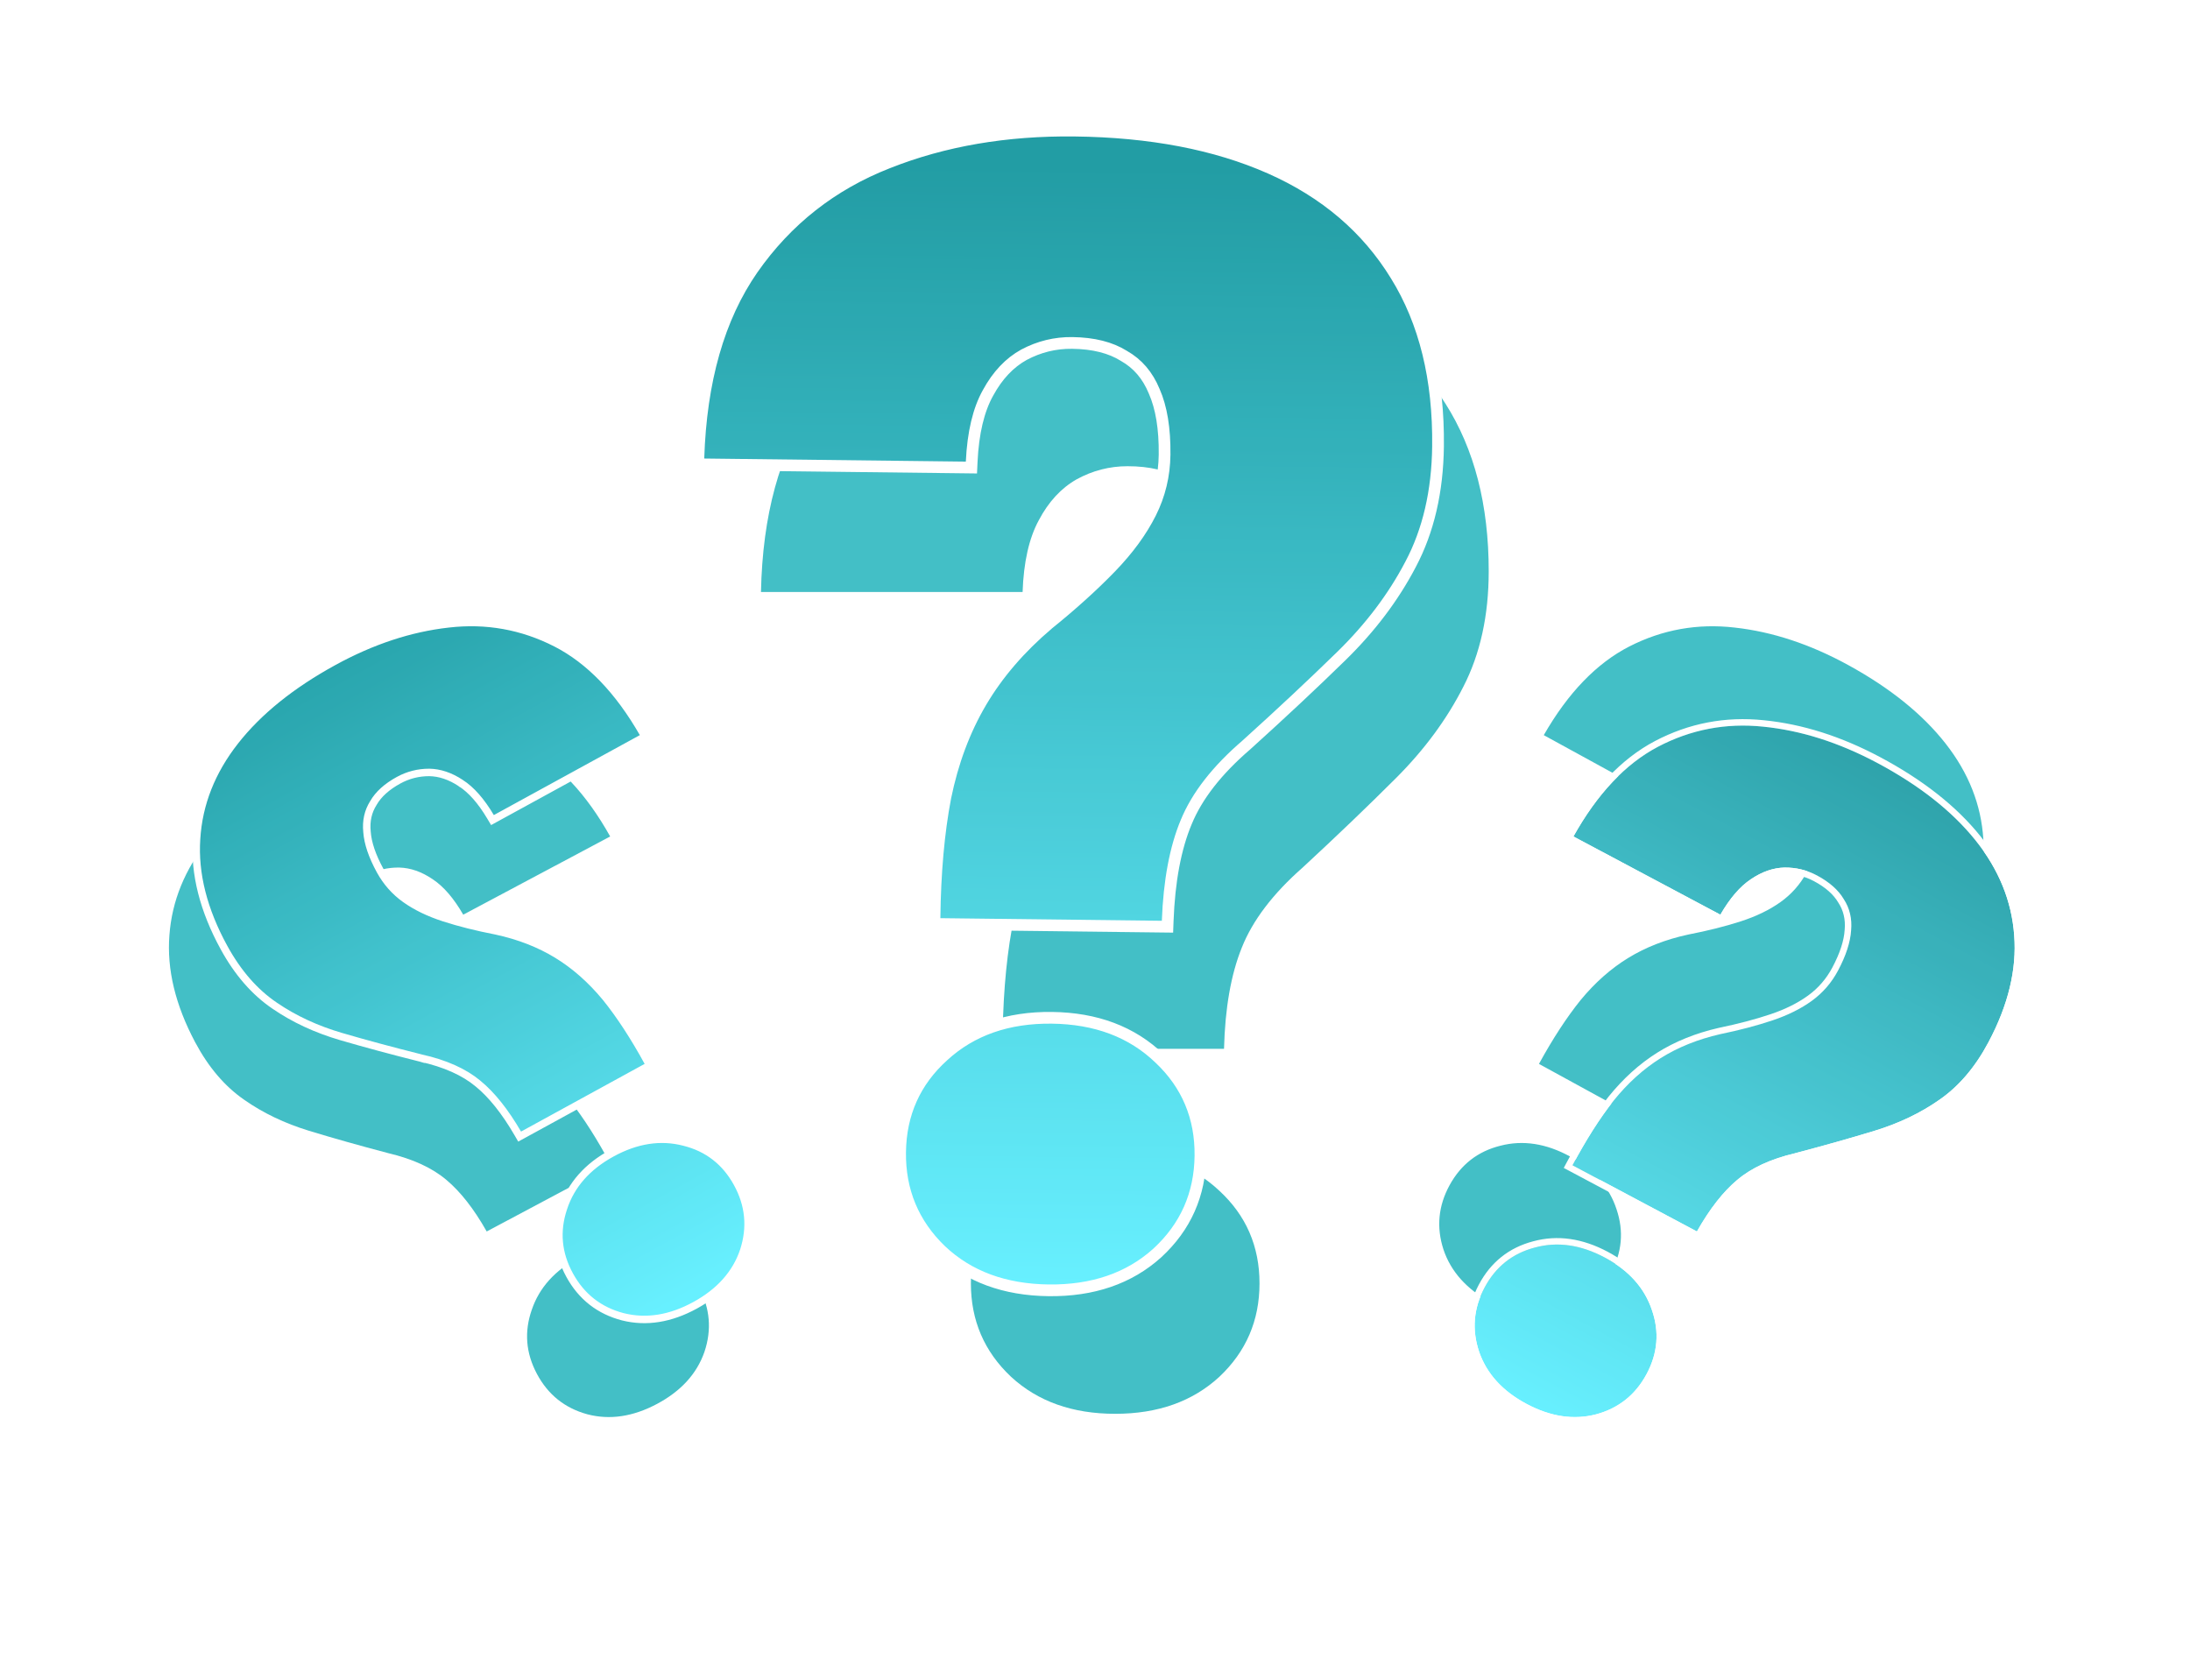 <svg width="232" height="178" viewBox="0 0 232 178" fill="none" xmlns="http://www.w3.org/2000/svg">
<g opacity="0.9">
<g filter="url(#filter0_d_415_7661)">
<path d="M129.668 97.763H106.204C106.204 92.966 106.531 88.742 107.185 85.091C107.894 81.385 109.093 78.06 110.782 75.117C112.472 72.174 114.761 69.448 117.65 66.941C120.211 64.816 122.419 62.772 124.272 60.81C126.125 58.848 127.542 56.858 128.523 54.842C129.504 52.825 129.995 50.672 129.995 48.383C129.995 45.549 129.586 43.233 128.768 41.434C128.005 39.636 126.834 38.3 125.253 37.428C123.727 36.502 121.792 36.038 119.448 36.038C117.541 36.038 115.742 36.502 114.053 37.428C112.418 38.355 111.082 39.799 110.047 41.761C109.011 43.669 108.439 46.203 108.33 49.364H80.615C80.779 41.243 82.577 34.648 86.011 29.58C89.499 24.456 94.132 20.723 99.909 18.379C105.741 15.981 112.254 14.782 119.448 14.782C127.406 14.782 134.246 16.009 139.969 18.461C145.691 20.914 150.079 24.566 153.131 29.416C156.183 34.212 157.709 40.126 157.709 47.157C157.709 51.844 156.81 55.932 155.011 59.42C153.267 62.854 150.896 66.069 147.899 69.067C144.956 72.01 141.658 75.171 138.007 78.55C134.845 81.33 132.693 84.164 131.548 87.053C130.403 89.887 129.777 93.457 129.668 97.763ZM102.852 122.616C102.852 118.692 104.269 115.422 107.104 112.805C109.938 110.135 113.617 108.799 118.14 108.799C122.664 108.799 126.343 110.135 129.177 112.805C132.011 115.422 133.428 118.692 133.428 122.616C133.428 126.54 132.011 129.837 129.177 132.508C126.343 135.124 122.664 136.432 118.14 136.432C113.617 136.432 109.938 135.124 107.104 132.508C104.269 129.837 102.852 126.54 102.852 122.616Z" fill="#2FB8C0"/>
</g>
<path d="M123.074 98.174L123.679 98.181L123.701 97.577C123.859 93.319 124.52 89.836 125.66 87.106L125.662 87.102C126.793 84.344 128.906 81.612 132.051 78.912L132.057 78.907L132.062 78.901C135.759 75.561 139.099 72.434 142.083 69.519C145.158 66.516 147.607 63.277 149.425 59.801C151.319 56.233 152.282 52.055 152.339 47.29C152.423 40.17 150.948 34.117 147.878 29.163C144.812 24.161 140.366 20.378 134.569 17.812C128.78 15.25 121.868 13.933 113.85 13.838C106.587 13.752 99.978 14.885 94.034 17.247C88.117 19.567 83.342 23.323 79.724 28.505L79.723 28.506C76.142 33.66 74.245 40.36 73.984 48.56L73.963 49.193L74.596 49.2L102.309 49.527L102.908 49.534L102.936 48.935C103.08 45.831 103.67 43.408 104.664 41.627L104.664 41.627L104.668 41.62C105.68 39.757 106.952 38.425 108.475 37.584C110.083 36.728 111.783 36.312 113.584 36.333C115.849 36.36 117.658 36.829 119.051 37.698L119.062 37.705L119.073 37.711C120.512 38.527 121.579 39.764 122.273 41.454L122.276 41.461L122.279 41.468C123.028 43.168 123.404 45.393 123.371 48.174C123.345 50.371 122.851 52.425 121.889 54.344C120.917 56.283 119.517 58.205 117.676 60.108C115.821 62.027 113.609 64.028 111.038 66.111L111.038 66.11L111.027 66.119C108.063 68.631 105.694 71.381 103.93 74.371C102.168 77.36 100.907 80.736 100.142 84.493L100.141 84.501C99.435 88.189 99.056 92.447 98.999 97.269L98.992 97.89L99.612 97.897L123.074 98.174ZM99.923 111.87C96.929 114.571 95.403 117.989 95.354 122.081C95.306 126.175 96.751 129.653 99.678 132.477L99.683 132.481C102.618 135.256 106.44 136.65 111.091 136.705C115.742 136.76 119.596 135.456 122.596 132.752L122.601 132.747C125.593 129.994 127.121 126.55 127.169 122.457C127.217 118.364 125.772 114.911 122.842 112.141C119.908 109.311 116.085 107.888 111.432 107.833C106.779 107.778 102.924 109.11 99.923 111.87Z" fill="url(#paint0_linear_415_7661)" stroke="white" stroke-width="1.241"/>
<path d="M175.936 120.234L176.274 120.418L176.467 120.086C177.829 117.741 179.242 115.983 180.698 114.79L180.7 114.789C182.16 113.578 184.164 112.675 186.737 112.098L186.737 112.099L186.747 112.096C189.822 111.325 192.633 110.567 195.181 109.822C197.805 109.055 200.149 107.968 202.209 106.559C204.34 105.121 206.13 103.063 207.587 100.403C209.763 96.429 210.744 92.588 210.501 88.888C210.274 85.162 208.908 81.708 206.419 78.533C203.934 75.364 200.445 72.557 195.97 70.107C191.916 67.887 187.866 66.547 183.821 66.097C179.804 65.631 175.999 66.313 172.417 68.142L172.417 68.142C168.865 69.966 165.796 73.162 163.197 77.69L162.997 78.039L163.35 78.233L178.818 86.702L179.152 86.885L179.347 86.557C180.356 84.856 181.411 83.672 182.503 82.969L182.503 82.969L182.507 82.966C183.632 82.222 184.745 81.854 185.852 81.838C187.011 81.837 188.09 82.112 189.095 82.662C190.359 83.354 191.235 84.159 191.758 85.063L191.762 85.07L191.766 85.077C192.331 85.966 192.56 86.979 192.445 88.136L192.444 88.136L192.444 88.146C192.356 89.325 191.902 90.687 191.052 92.239C190.381 93.465 189.489 94.471 188.375 95.261C187.25 96.06 185.889 96.721 184.285 97.239C182.67 97.762 180.829 98.225 178.762 98.626L178.762 98.626L178.754 98.628C176.338 99.152 174.185 99.989 172.301 101.141C170.417 102.292 168.699 103.812 167.146 105.694L167.144 105.697C165.644 107.558 164.159 109.836 162.685 112.528L162.495 112.874L162.841 113.063L175.936 120.234ZM158.838 121.005C156.349 121.626 154.47 123.09 153.219 125.374C151.968 127.659 151.74 130.045 152.54 132.506L152.541 132.509C153.36 134.946 155.09 136.871 157.686 138.293C160.282 139.714 162.836 140.134 165.33 139.512L165.334 139.511C167.838 138.859 169.725 137.381 170.976 135.097C172.227 132.813 172.448 130.441 171.63 128.009C170.828 125.542 169.107 123.6 166.51 122.178C163.912 120.756 161.349 120.352 158.838 121.005Z" fill="#2FB8C0" stroke="white" stroke-width="0.79"/>
<g filter="url(#filter1_d_415_7661)">
<path d="M51.559 121.972L64.737 114.957C63.303 112.264 61.857 109.989 60.398 108.133C58.892 106.264 57.224 104.755 55.395 103.607C53.566 102.459 51.466 101.613 49.094 101.068C47.02 100.64 45.169 100.152 43.541 99.604C41.914 99.056 40.523 98.362 39.369 97.523C38.215 96.683 37.296 95.621 36.612 94.335C35.764 92.743 35.301 91.32 35.223 90.066C35.114 88.827 35.373 87.727 36 86.764C36.58 85.788 37.528 84.949 38.844 84.248C39.916 83.678 41.065 83.4 42.291 83.416C43.486 83.447 44.668 83.859 45.836 84.652C46.988 85.414 48.067 86.666 49.074 88.409L64.64 80.123C62.12 75.611 59.138 72.444 55.694 70.624C52.203 68.789 48.485 68.077 44.539 68.488C40.547 68.885 36.53 70.159 32.489 72.309C28.02 74.689 24.545 77.422 22.064 80.511C19.582 83.6 18.21 86.962 17.946 90.599C17.666 94.206 18.576 97.984 20.679 101.933C22.08 104.565 23.807 106.592 25.86 108.014C27.866 109.421 30.16 110.518 32.739 111.306C35.273 112.079 38.07 112.869 41.131 113.675C43.738 114.291 45.794 115.239 47.301 116.519C48.791 117.769 50.21 119.587 51.559 121.972ZM74.051 127.915C72.877 125.711 71.104 124.297 68.73 123.675C66.34 123.023 63.874 123.373 61.333 124.725C58.792 126.078 57.125 127.928 56.332 130.275C55.522 132.592 55.704 134.852 56.877 137.056C58.05 139.26 59.832 140.689 62.222 141.341C64.596 141.963 67.054 141.598 69.595 140.246C72.135 138.893 73.811 137.059 74.621 134.742C75.414 132.394 75.224 130.119 74.051 127.915Z" fill="#2FB8C0"/>
</g>
<path d="M55.386 120.233L55.048 120.417L54.855 120.085C53.493 117.74 52.081 115.982 50.624 114.789L50.622 114.788C49.162 113.577 47.158 112.674 44.585 112.097L44.585 112.098L44.575 112.095C41.501 111.324 38.689 110.566 36.142 109.821C33.517 109.054 31.173 107.967 29.113 106.559C26.982 105.12 25.192 103.062 23.735 100.402C21.559 96.428 20.578 92.587 20.822 88.887C21.048 85.16 22.414 81.707 24.903 78.532C27.388 75.363 30.877 72.556 35.352 70.106C39.406 67.886 43.456 66.547 47.502 66.096C51.519 65.63 55.323 66.312 58.905 68.141L58.906 68.141C62.458 69.965 65.526 73.161 68.125 77.689L68.326 78.038L67.972 78.231L52.505 86.701L52.17 86.884L51.975 86.556C50.967 84.855 49.911 83.671 48.82 82.968L48.819 82.968L48.816 82.965C47.691 82.221 46.577 81.853 45.471 81.837C44.311 81.836 43.232 82.111 42.227 82.661C40.963 83.353 40.087 84.158 39.564 85.062L39.56 85.069L39.556 85.076C38.992 85.965 38.762 86.978 38.878 88.135L38.878 88.135L38.879 88.145C38.966 89.324 39.42 90.686 40.27 92.238C40.942 93.464 41.833 94.47 42.947 95.26C44.073 96.059 45.434 96.719 47.037 97.238C48.653 97.761 50.493 98.224 52.56 98.625L52.56 98.625L52.569 98.627C54.985 99.151 57.137 99.988 59.022 101.14C60.905 102.291 62.623 103.811 64.176 105.693L64.179 105.696C65.678 107.557 67.164 109.835 68.638 112.527L68.827 112.873L68.481 113.062L55.386 120.233ZM72.484 121.004C74.973 121.625 76.852 123.089 78.103 125.373C79.354 127.658 79.582 130.044 78.782 132.505L78.781 132.508C77.962 134.945 76.232 136.87 73.636 138.292C71.04 139.713 68.486 140.133 65.992 139.511L65.988 139.51C63.484 138.858 61.597 137.38 60.346 135.096C59.095 132.812 58.875 130.44 59.692 128.008C60.494 125.541 62.216 123.599 64.813 122.177C67.41 120.755 69.974 120.351 72.484 121.004Z" fill="url(#paint1_linear_415_7661)" stroke="white" stroke-width="0.79"/>
<circle cx="180.186" cy="151.757" r="1.901" stroke="white" stroke-width="0.684"/>
<g filter="url(#filter2_d_415_7661)">
<path d="M179.764 121.973L166.585 114.958C168.019 112.265 169.465 109.99 170.924 108.134C172.43 106.264 174.098 104.756 175.927 103.608C177.756 102.46 179.856 101.614 182.228 101.069C184.303 100.641 186.153 100.153 187.781 99.605C189.408 99.057 190.799 98.363 191.953 97.524C193.107 96.684 194.026 95.622 194.711 94.336C195.558 92.744 196.021 91.321 196.099 90.067C196.209 88.828 195.95 87.728 195.323 86.765C194.742 85.789 193.794 84.95 192.478 84.249C191.406 83.679 190.258 83.401 189.032 83.417C187.836 83.448 186.654 83.86 185.486 84.653C184.334 85.415 183.255 86.667 182.249 88.41L166.682 80.124C169.202 75.612 172.184 72.445 175.628 70.625C179.119 68.79 182.837 68.078 186.783 68.489C190.775 68.886 194.792 70.159 198.833 72.311C203.302 74.69 206.778 77.423 209.259 80.512C211.74 83.6 213.112 86.963 213.376 90.6C213.657 94.207 212.746 97.984 210.644 101.934C209.242 104.566 207.515 106.593 205.462 108.015C203.456 109.422 201.163 110.519 198.583 111.307C196.05 112.08 193.253 112.869 190.191 113.676C187.585 114.292 185.528 115.24 184.022 116.52C182.531 117.77 181.112 119.588 179.764 121.973ZM157.272 127.916C158.445 125.712 160.218 124.298 162.592 123.676C164.983 123.024 167.448 123.374 169.989 124.726C172.53 126.079 174.197 127.929 174.991 130.276C175.8 132.593 175.618 134.853 174.445 137.057C173.272 139.261 171.49 140.69 169.1 141.342C166.726 141.964 164.268 141.599 161.728 140.247C159.187 138.894 157.511 137.06 156.702 134.743C155.908 132.395 156.098 130.12 157.272 127.916Z" fill="url(#paint2_linear_415_7661)"/>
<path d="M179.603 122.275L179.897 122.432L180.061 122.142C181.397 119.778 182.793 117.997 184.241 116.782L184.243 116.781C185.696 115.546 187.698 114.616 190.27 114.008L190.27 114.009L190.278 114.006C193.343 113.199 196.145 112.408 198.683 111.634C201.293 110.837 203.619 109.725 205.657 108.296C207.763 106.838 209.524 104.765 210.946 102.094C213.071 98.102 214.003 94.26 213.717 90.575C213.448 86.863 212.046 83.435 209.525 80.298C207.008 77.165 203.493 74.404 198.994 72.009C194.919 69.84 190.86 68.551 186.817 68.149C182.805 67.731 179.02 68.456 175.469 70.322L175.468 70.322C171.95 72.182 168.925 75.406 166.384 79.957L166.214 80.262L166.522 80.426L182.088 88.712L182.38 88.867L182.545 88.581C183.536 86.865 184.583 85.66 185.675 84.938L185.678 84.936C186.801 84.174 187.92 83.789 189.038 83.759C190.207 83.745 191.298 84.008 192.317 84.551C193.595 85.231 194.489 86.031 195.029 86.94L195.032 86.946L195.036 86.952C195.618 87.845 195.862 88.868 195.759 90.037L195.759 90.037L195.758 90.045C195.684 91.235 195.242 92.609 194.409 94.176C193.748 95.416 192.863 96.439 191.752 97.247C190.631 98.063 189.273 98.742 187.672 99.281C186.06 99.824 184.223 100.308 182.159 100.734L182.159 100.734L182.152 100.736C179.747 101.288 177.61 102.147 175.745 103.318C173.881 104.488 172.185 106.024 170.658 107.92L170.656 107.923C169.181 109.798 167.724 112.091 166.283 114.798L166.122 115.1L166.424 115.26L179.603 122.275ZM162.504 123.346C160.037 123.993 158.187 125.469 156.97 127.755C155.753 130.041 155.554 132.415 156.378 134.852L156.379 134.856C157.222 137.267 158.964 139.163 161.567 140.549C164.17 141.934 166.715 142.321 169.187 141.673L169.19 141.672C171.672 140.994 173.53 139.504 174.747 137.218C175.964 134.932 176.155 132.573 175.314 130.165C174.488 127.722 172.754 125.81 170.15 124.424C167.546 123.038 164.992 122.667 162.504 123.346Z" stroke="white" stroke-width="0.684"/>
</g>
</g>
<defs>
<filter id="filter0_d_415_7661" x="53.261" y="0.784" width="131.802" height="176.359" filterUnits="userSpaceOnUse" color-interpolation-filters="sRGB">
<feFlood flood-opacity="0" result="BackgroundImageFix"/>
<feColorMatrix in="SourceAlpha" type="matrix" values="0 0 0 0 0 0 0 0 0 0 0 0 0 0 0 0 0 0 127 0" result="hardAlpha"/>
<feOffset dy="13.356"/>
<feGaussianBlur stdDeviation="13.677"/>
<feComposite in2="hardAlpha" operator="out"/>
<feColorMatrix type="matrix" values="0 0 0 0 0 0 0 0 0 0 0 0 0 0 0 0 0 0 0.6 0"/>
<feBlend mode="normal" in2="BackgroundImageFix" result="effect1_dropShadow_415_7661"/>
<feBlend mode="normal" in="SourceGraphic" in2="effect1_dropShadow_415_7661" result="shape"/>
</filter>
<filter id="filter1_d_415_7661" x="0.9" y="59.877" width="91.197" height="107.254" filterUnits="userSpaceOnUse" color-interpolation-filters="sRGB">
<feFlood flood-opacity="0" result="BackgroundImageFix"/>
<feColorMatrix in="SourceAlpha" type="matrix" values="0 0 0 0 0 0 0 0 0 0 0 0 0 0 0 0 0 0 127 0" result="hardAlpha"/>
<feOffset dy="8.498"/>
<feGaussianBlur stdDeviation="8.498"/>
<feComposite in2="hardAlpha" operator="out"/>
<feColorMatrix type="matrix" values="0 0 0 0 0 0 0 0 0 0 0 0 0 0 0 0 0 0 0.6 0"/>
<feBlend mode="normal" in2="BackgroundImageFix" result="effect1_dropShadow_415_7661"/>
<feBlend mode="normal" in="SourceGraphic" in2="effect1_dropShadow_415_7661" result="shape"/>
</filter>
<filter id="filter2_d_415_7661" x="138.542" y="59.194" width="92.564" height="108.621" filterUnits="userSpaceOnUse" color-interpolation-filters="sRGB">
<feFlood flood-opacity="0" result="BackgroundImageFix"/>
<feColorMatrix in="SourceAlpha" type="matrix" values="0 0 0 0 0 0 0 0 0 0 0 0 0 0 0 0 0 0 127 0" result="hardAlpha"/>
<feOffset dy="8.498"/>
<feGaussianBlur stdDeviation="8.498"/>
<feComposite in2="hardAlpha" operator="out"/>
<feColorMatrix type="matrix" values="0 0 0 0 0 0 0 0 0 0 0 0 0 0 0 0 0 0 0.6 0"/>
<feBlend mode="normal" in2="BackgroundImageFix" result="effect1_dropShadow_415_7661"/>
<feBlend mode="normal" in="SourceGraphic" in2="effect1_dropShadow_415_7661" result="shape"/>
</filter>
<linearGradient id="paint0_linear_415_7661" x1="113.556" y1="14.455" x2="112.12" y2="136.097" gradientUnits="userSpaceOnUse">
<stop offset="0.026" stop-color="#0A929A"/>
<stop offset="1" stop-color="#57EEFF"/>
</linearGradient>
<linearGradient id="paint1_linear_415_7661" x1="31.397" y1="62.86" x2="72.876" y2="138.258" gradientUnits="userSpaceOnUse">
<stop stop-color="#0A929A"/>
<stop offset="0.99" stop-color="#57EEFF"/>
</linearGradient>
<linearGradient id="paint2_linear_415_7661" x1="202.704" y1="65.254" x2="162.302" y2="140.552" gradientUnits="userSpaceOnUse">
<stop stop-color="#119098"/>
<stop offset="1" stop-color="#57EEFF"/>
</linearGradient>
</defs>
</svg>
